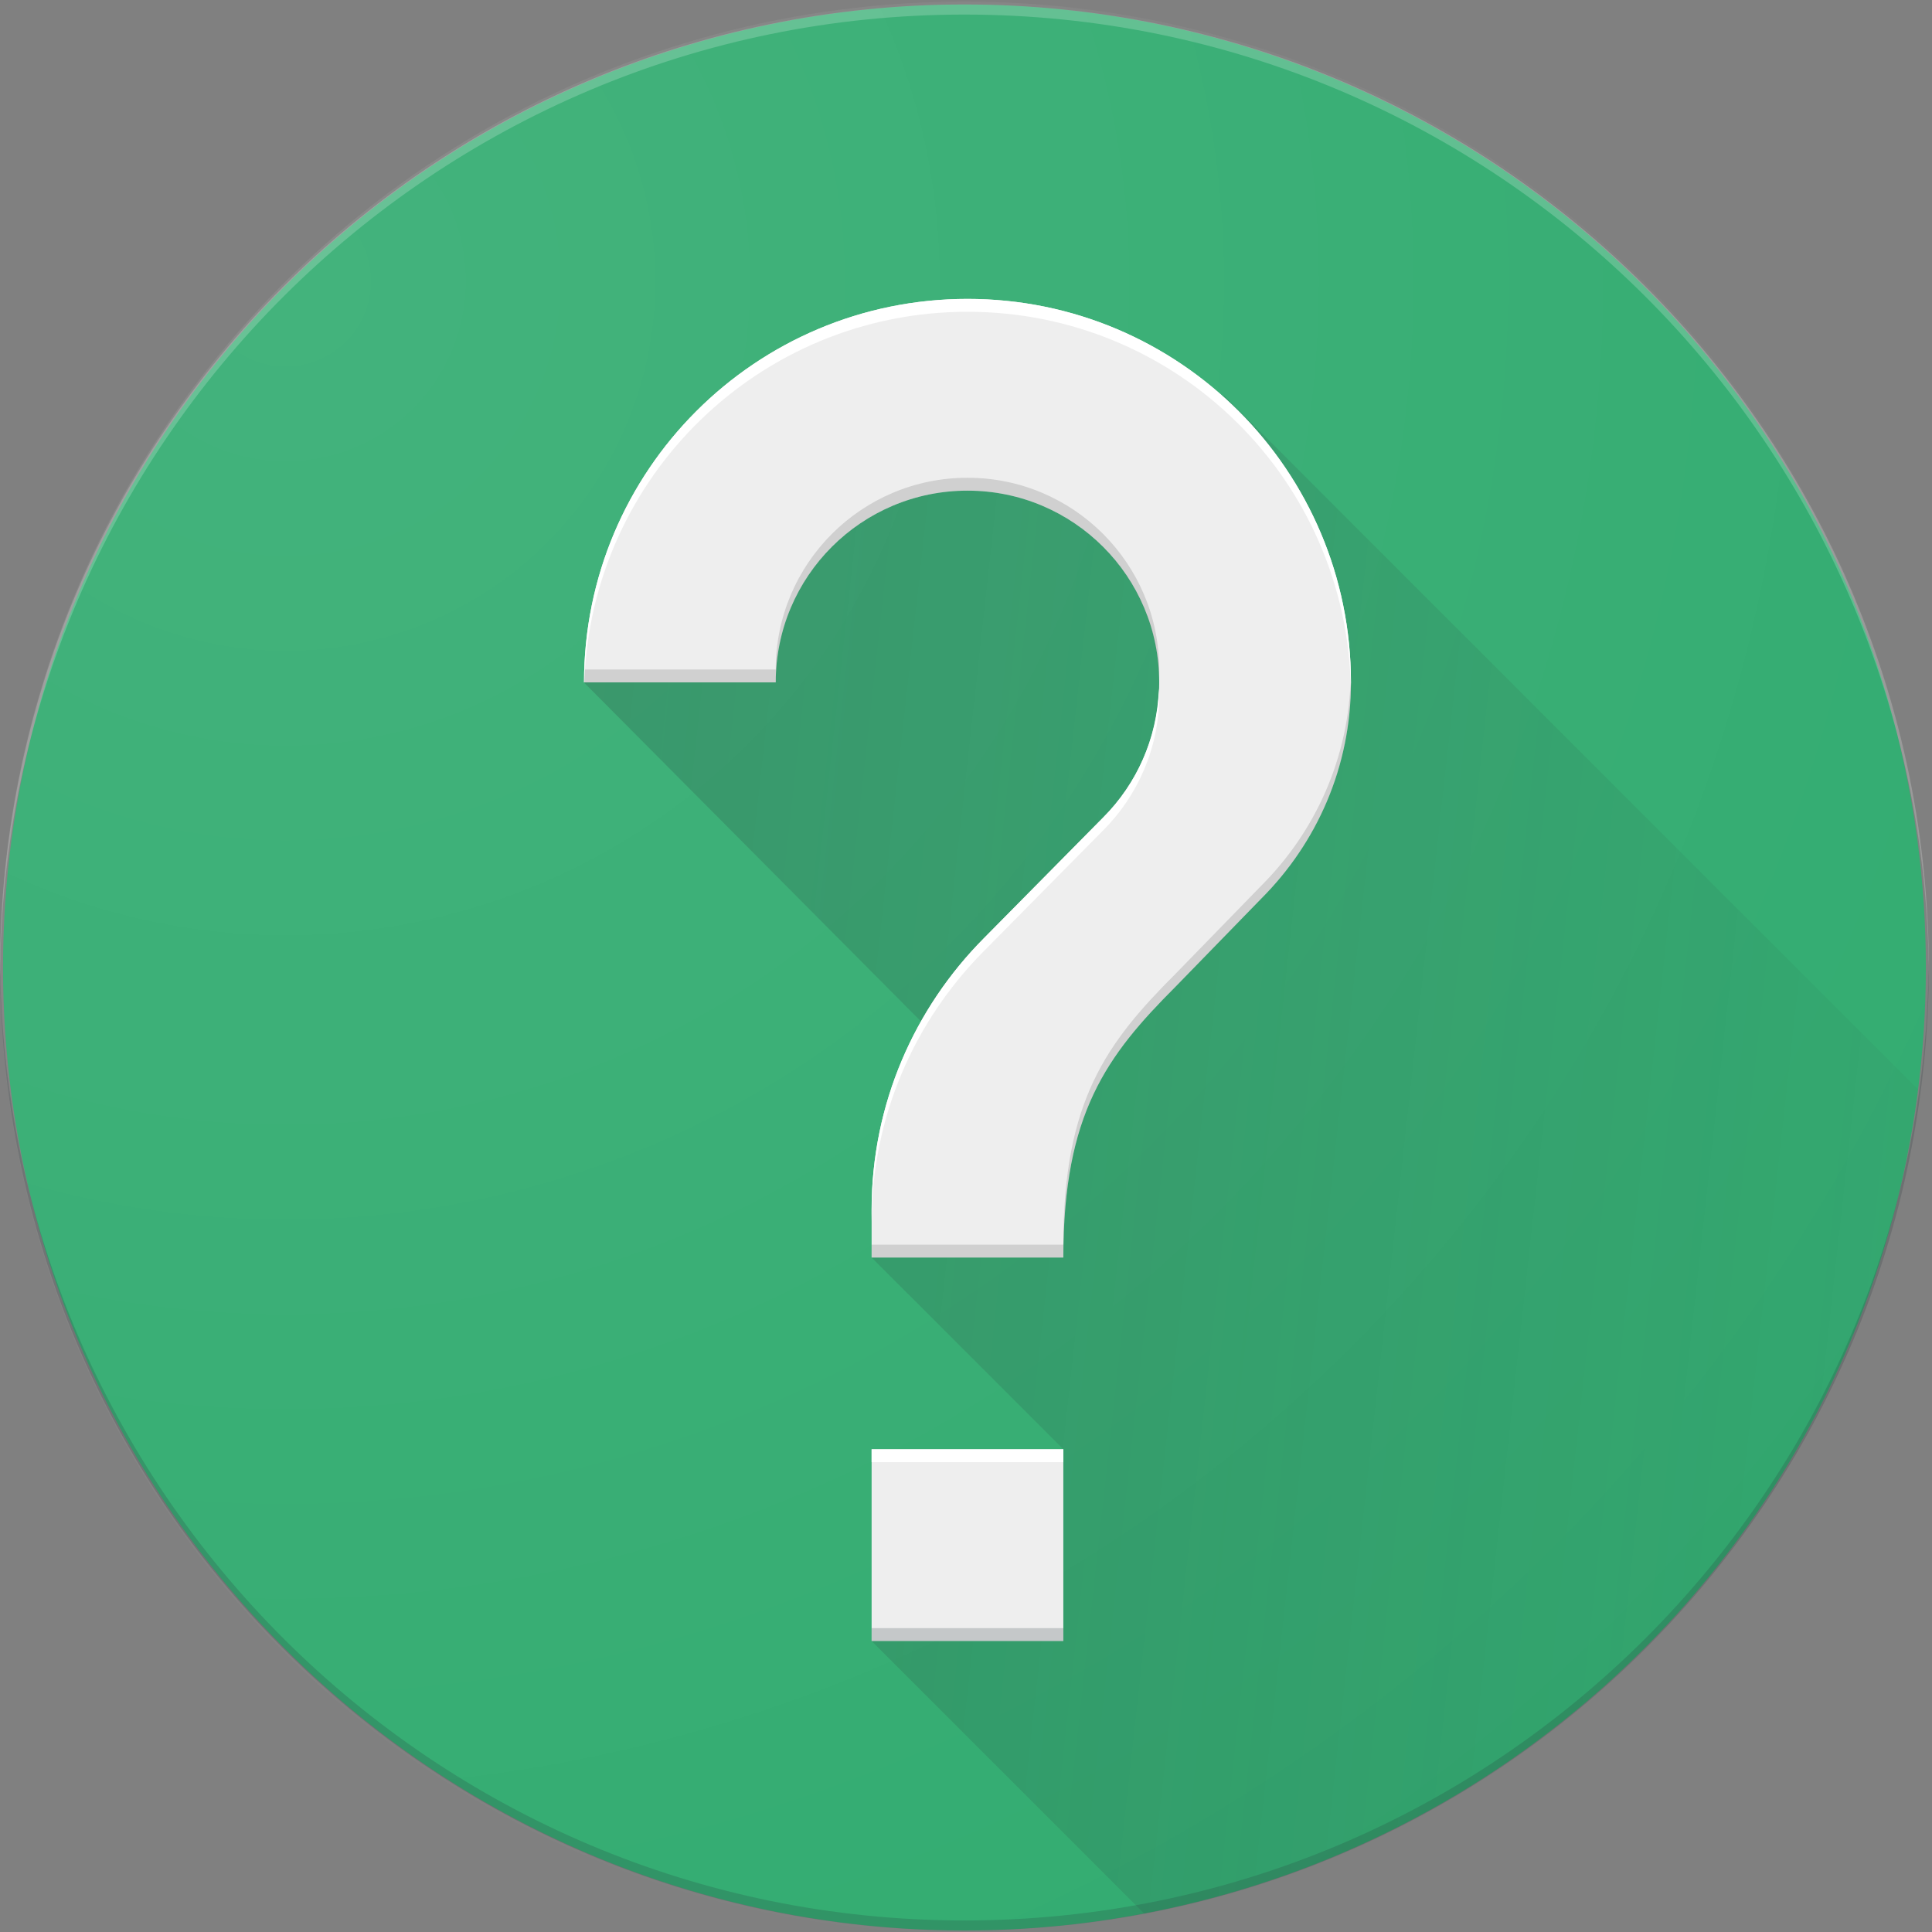 <?xml version="1.0" encoding="utf-8"?>
<!-- Generator: Adobe Illustrator 18.0.0, SVG Export Plug-In . SVG Version: 6.00 Build 0)  -->
<!DOCTYPE svg PUBLIC "-//W3C//DTD SVG 1.1//EN" "http://www.w3.org/Graphics/SVG/1.1/DTD/svg11.dtd">
<svg version="1.1" xmlns:x="http://ns.adobe.com/Extensibility/1.0/" xmlns:i="http://ns.adobe.com/AdobeIllustrator/10.0/" xmlns:graph="http://ns.adobe.com/Graphs/1.0/"
	 xmlns="http://www.w3.org/2000/svg" xmlns:xlink="http://www.w3.org/1999/xlink" xmlns:a="http://ns.adobe.com/AdobeSVGViewerExtensions/3.0/"
	 x="0px" y="0px" viewBox="0 0 48 48" enable-background="new 0 0 48 48" xml:space="preserve" width="48" height="48">
<rect x="0" y="0" width="48" height="48" fill="#808080" stroke="none"/>
<g id="Label">
</g>
<g id="Icon">
	<g>
		<g>
			<ellipse fill="#33AC71" cx="23.961" cy="24.037" rx="23.886" ry="23.925"/>
			<ellipse fill="none" cx="23.961" cy="24.037" rx="23.886" ry="23.925"/>
			
				<radialGradient id="SVGID_1_" cx="111.106" cy="-80.923" r="113.848" gradientTransform="matrix(0.422 0 0 0.422 -39.792 41.133)" gradientUnits="userSpaceOnUse">
				<stop  offset="0" style="stop-color:#FFFFFF"/>
				<stop  offset="1" style="stop-color:#FFFFFF;stop-opacity:0"/>
				<a:midPointStop  offset="0" style="stop-color:#FFFFFF"/>
				<a:midPointStop  offset="0.33" style="stop-color:#FFFFFF"/>
				<a:midPointStop  offset="1" style="stop-color:#FFFFFF;stop-opacity:0"/>
			</radialGradient>
			<ellipse fill="url(#SVGID_1_)" fill-opacity="0.08" cx="23.961" cy="24.038" rx="23.962" ry="23.999"/>
			<path fill="#FFFFFF" fill-opacity="0.2" d="M23.961,0.362c13.192,0,23.891,10.678,23.96,23.875c0-0.042,0.002-0.083,0.002-0.125
				c0-13.256-10.728-24.001-23.962-24.001c-13.234,0-23.962,10.745-23.962,24.001c0,0.042,0.004,0.082,0.004,0.125
				C0.07,11.04,10.77,0.362,23.961,0.362z"/>
			<path fill="#263238" fill-opacity="0.2" d="M23.961,47.713c-13.192,0-23.891-10.678-23.96-23.875
				c0,0.042-0.002,0.083-0.002,0.125c0,13.256,10.728,24.001,23.962,24.001c13.234,0,23.962-10.745,23.962-24.001
				c0-0.042-0.004-0.082-0.004-0.125C47.852,37.034,37.152,47.713,23.961,47.713z"/>
			<g>
				<path fill="none" d="M21.655,40.77l4.763-4.764l-4.763-4.763l1.45-5.641l-8.595-8.645l9.036-6.68l6.862-0.455L47.65,27.065
					c0.125-0.992,0.197-2.001,0.197-3.027c0-13.214-10.693-23.925-23.886-23.925c-13.191,0-23.886,10.711-23.886,23.925
					c0,13.213,10.696,23.925,23.886,23.925c1.526,0,3.016-0.149,4.463-0.423L21.655,40.77z"/>
				
					<linearGradient id="SVGID_2_" gradientUnits="userSpaceOnUse" x1="-69.389" y1="112.76" x2="-34.261" y2="112.76" gradientTransform="matrix(1.124 -0.124 -0.124 1.124 104.981 -104.981)">
					<stop  offset="0" style="stop-color:#263238;stop-opacity:0.2"/>
					<stop  offset="1" style="stop-color:#263238;stop-opacity:0.02"/>
					<a:midPointStop  offset="0" style="stop-color:#263238;stop-opacity:0.2"/>
					<a:midPointStop  offset="0.33" style="stop-color:#263238;stop-opacity:0.2"/>
					<a:midPointStop  offset="1" style="stop-color:#263238;stop-opacity:0.02"/>
				</linearGradient>
				<path fill="url(#SVGID_2_)" d="M23.546,10.277l-9.036,6.68l8.595,8.645l-1.45,5.641l4.763,4.763l-4.763,4.764l6.769,6.769
					C38.512,45.629,46.35,37.37,47.65,27.065L30.408,9.822L23.546,10.277z"/>
			</g>
			<g>
				<path fill="#EEEEEE" d="M29.205,24.515l2.132-2.191c1.381-1.381,2.227-3.275,2.227-5.371c0-5.264-4.263-9.527-9.527-9.527
					s-9.527,4.263-9.527,9.527h4.763c0-2.632,2.132-4.763,4.764-4.763s4.763,2.132,4.763,4.763c0,1.31-0.536,2.501-1.393,3.358
					l-2.965,3.001c-1.715,1.727-2.787,4.109-2.787,6.74v1.191h4.763C26.419,27.671,27.49,26.23,29.205,24.515z"/>
				<g opacity="0.15">
					<path fill="#212121" d="M28.792,16.792c0.002-0.053,0.008-0.106,0.008-0.159c0-2.632-2.132-4.763-4.763-4.763
						s-4.764,2.132-4.764,4.763h-4.755c-0.004,0.106-0.008,0.213-0.008,0.32h4.763c0-2.632,2.132-4.763,4.764-4.763
						C26.614,12.189,28.707,14.235,28.792,16.792z"/>
					<path fill="#212121" d="M31.337,22.004l-2.132,2.191c-1.715,1.715-2.787,3.156-2.787,6.728h-4.763v0.32h4.763
						c0-3.573,1.072-5.014,2.787-6.728l2.132-2.191c1.381-1.381,2.227-3.275,2.227-5.371c0-0.054-0.003-0.106-0.004-0.16
						C33.518,18.825,32.683,20.658,31.337,22.004z"/>
				</g>
				<rect x="21.655" y="36.007" fill="#EEEEEE" width="4.763" height="4.763"/>
				<rect x="21.655" y="36.007" fill="#FFFFFF" width="4.763" height="0.32"/>
				<rect x="21.655" y="40.45" fill="#263238" fill-opacity="0.2" width="4.763" height="0.32"/>
			</g>
			<g>
				<path fill="#FFFFFF" d="M24.037,7.746c5.21,0,9.437,4.178,9.523,9.367c0.001-0.054,0.004-0.107,0.004-0.16
					c0-5.264-4.263-9.527-9.527-9.527s-9.527,4.263-9.527,9.527h0.008C14.687,11.838,18.881,7.746,24.037,7.746z"/>
				<path fill="#FFFFFF" d="M24.442,23.312c-1.715,1.727-2.787,4.109-2.787,6.74v0.32c0-2.632,1.072-5.014,2.787-6.74l2.965-3.001
					c0.857-0.857,1.393-2.048,1.393-3.358c0-0.054-0.006-0.107-0.008-0.161c-0.042,1.247-0.563,2.377-1.385,3.199L24.442,23.312z"/>
			</g>
		</g>
		<rect x="0.075" y="-0.037" fill="none" width="47.924" height="48"/>
	</g>
</g>
</svg>
